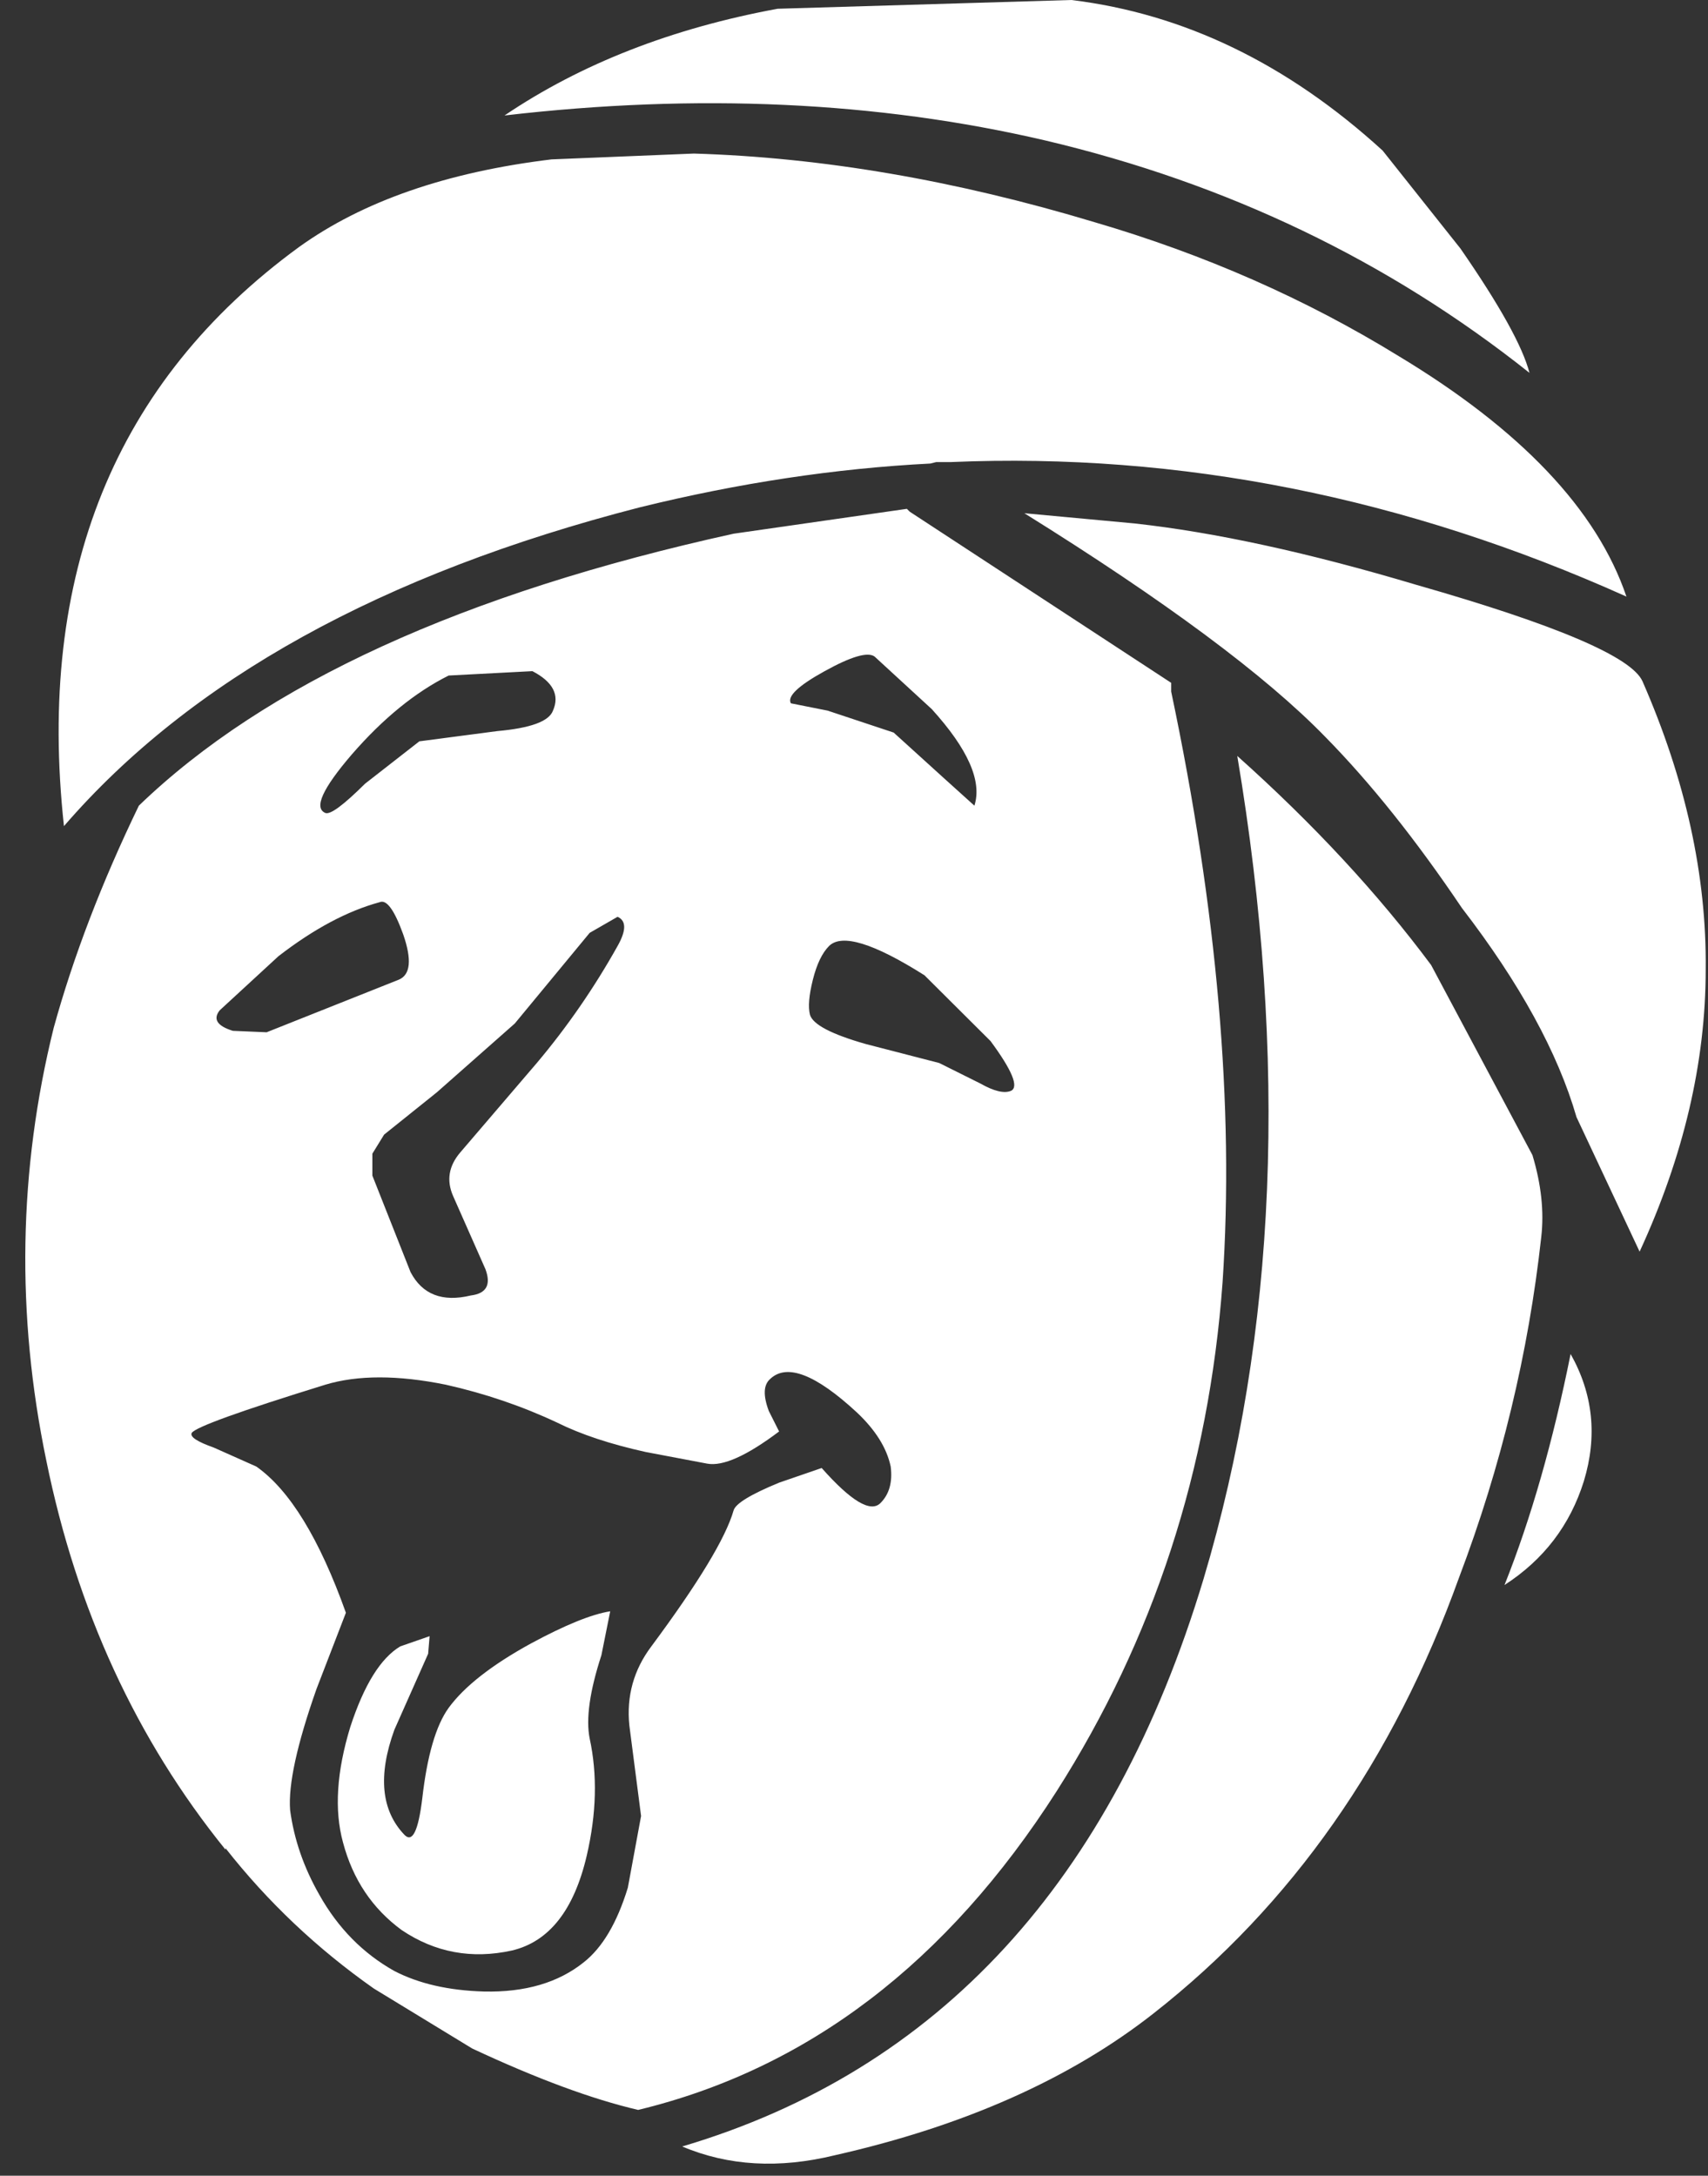 <?xml version="1.0" encoding="UTF-8"?>
<svg xmlns="http://www.w3.org/2000/svg" xmlns:xlink="http://www.w3.org/1999/xlink" width="128pt" height="163pt" viewBox="0 0 128 163" version="1.1">
<rect x="0" y="0" width="128" height="163" fill="#333333" stroke="none"/>
<g id="surface1">
<path style=" stroke:none;fill-rule:nonzero;fill:rgb(100%,100%,100%);fill-opacity:1;" d="M 46.281 68.684 L 44.191 69.887 L 38.578 76.68 L 32.746 81.828 L 28.785 85.004 L 27.906 86.43 L 27.906 88.074 L 30.766 95.301 C 31.645 96.98 33.148 97.566 35.277 97.055 C 36.453 96.91 36.816 96.25 36.379 95.082 L 33.957 89.605 C 33.445 88.438 33.625 87.344 34.508 86.32 L 40.23 79.637 C 42.504 76.938 44.523 74.016 46.281 70.875 C 46.941 69.707 46.941 68.977 46.281 68.684 M 30.215 69.996 C 29.555 68.172 28.969 67.367 28.453 67.59 C 26.035 68.246 23.504 69.598 20.863 71.641 L 16.461 75.695 C 15.945 76.352 16.277 76.863 17.449 77.227 L 19.98 77.336 L 29.887 73.395 C 30.766 73.027 30.875 71.898 30.215 69.996 M 57.727 103.301 C 57.215 103.738 57.176 104.539 57.617 105.711 L 58.387 107.242 C 55.965 109.066 54.168 109.871 52.996 109.652 L 48.375 108.777 C 45.73 108.191 43.531 107.461 41.77 106.586 C 39.129 105.344 36.34 104.395 33.406 103.738 C 29.812 103.008 26.805 103.008 24.383 103.738 C 18 105.711 14.66 106.914 14.367 107.352 C 14.223 107.645 14.773 108.008 16.02 108.449 L 19.211 109.871 C 21.707 111.625 23.941 115.277 25.922 120.824 L 23.723 126.523 C 22.254 130.684 21.594 133.715 21.742 135.613 C 22.035 137.805 22.77 139.922 23.941 141.969 C 25.336 144.449 27.207 146.348 29.555 147.664 C 31.391 148.613 33.625 149.125 36.27 149.199 C 39.348 149.27 41.844 148.539 43.75 147.008 C 45.145 145.91 46.246 144.051 47.051 141.422 L 48.043 136.051 L 47.164 129.262 C 46.941 127.07 47.492 125.098 48.812 123.344 C 52.336 118.598 54.391 115.203 54.977 113.156 C 55.121 112.648 56.262 111.953 58.387 111.078 L 61.578 109.98 C 63.781 112.465 65.246 113.34 65.98 112.609 C 66.641 111.953 66.898 111.039 66.75 109.871 C 66.457 108.484 65.613 107.133 64.219 105.82 C 61.141 102.969 58.973 102.129 57.727 103.301 M 74.234 77.996 L 69.281 73.066 C 65.469 70.656 63.082 69.926 62.129 70.875 C 61.617 71.387 61.211 72.227 60.918 73.395 C 60.625 74.562 60.551 75.438 60.699 76.023 C 60.918 76.754 62.312 77.484 64.879 78.215 L 70.383 79.637 L 73.465 81.172 C 74.492 81.754 75.262 81.938 75.773 81.719 C 76.363 81.426 75.848 80.184 74.234 77.996 M 61.801 50.281 C 59.816 51.375 58.973 52.18 59.27 52.691 L 62.02 53.238 L 66.973 54.883 L 70.715 58.277 L 73.023 60.359 C 73.609 58.531 72.547 56.121 69.832 53.129 L 65.539 49.184 C 65.027 48.82 63.781 49.184 61.801 50.281 M 67.961 38.121 L 68.184 38.34 L 87.77 51.156 L 87.77 51.812 C 91.219 68.172 92.504 82.926 91.621 96.07 C 90.594 110.09 86.449 122.797 79.188 134.191 C 70.969 147.043 60.516 155.004 47.824 158.07 C 44.375 157.266 40.23 155.734 35.387 153.469 L 28.016 148.977 C 23.758 145.984 20.055 142.48 16.898 138.461 L 16.898 138.57 C 10.223 130.32 5.75 120.605 3.473 109.434 C 1.199 98.48 1.383 87.672 4.023 77.008 C 5.492 71.676 7.617 66.129 10.406 60.359 C 19.871 51.23 34.727 44.438 54.977 39.984 L 67.961 38.121 M 41.441 53.238 C 41.953 52.07 41.441 51.082 39.898 50.281 L 33.625 50.609 C 31.133 51.852 28.711 53.82 26.363 56.523 C 24.164 59.082 23.504 60.539 24.383 60.906 C 24.75 61.051 25.738 60.32 27.355 58.715 L 31.426 55.539 L 37.258 54.773 C 39.754 54.551 41.148 54.043 41.441 53.238 M 104.719 26.617 C 113.961 32.168 119.684 38.195 121.887 44.695 C 105.305 37.246 88.43 33.887 71.262 34.617 L 70.164 34.617 L 69.723 34.727 C 62.605 35.09 55.344 36.188 47.934 38.012 C 28.637 42.977 14.258 50.938 4.793 61.891 C 2.742 43.051 8.609 28.59 22.402 18.512 C 27.172 15.082 33.48 12.891 41.332 11.941 L 52.004 11.504 C 61.617 11.793 71.629 13.512 82.047 16.652 C 90.266 19.059 97.82 22.383 104.719 26.617 M 106.148 43.816 C 116.641 46.812 122.289 49.223 123.094 51.047 C 126.324 58.422 127.902 65.617 127.828 72.629 C 127.828 79.566 126.176 86.613 122.875 93.77 L 118.145 83.691 C 116.75 78.871 113.887 73.648 109.559 68.027 C 106.113 62.914 102.699 58.641 99.324 55.211 C 94.852 50.609 87.328 45.023 76.766 38.449 L 85.02 39.215 C 91.035 39.875 98.078 41.406 106.148 43.816 M 109.449 18.621 C 112.383 22.859 114.109 25.961 114.621 27.934 C 104.059 19.535 91.953 13.73 78.305 10.516 C 65.762 7.594 52.262 6.973 37.809 8.652 C 43.531 4.785 50.355 2.117 58.277 0.656 L 80.285 0 C 88.723 1.023 96.5 4.785 103.617 11.281 L 109.449 18.621 M 29.996 123.344 L 32.195 122.578 L 32.086 123.895 L 29.555 129.59 C 28.309 133.023 28.566 135.652 30.324 137.477 C 30.914 138.062 31.352 137.148 31.645 134.738 C 32.012 131.523 32.672 129.262 33.625 127.945 C 34.801 126.34 36.855 124.734 39.789 123.125 C 42.355 121.738 44.34 120.934 45.73 120.715 L 45.07 124.004 C 44.191 126.703 43.898 128.785 44.191 130.246 C 44.777 132.949 44.703 135.871 43.973 139.012 C 43.02 143.102 41.148 145.473 38.359 146.129 C 35.352 146.789 32.602 146.277 30.105 144.598 C 27.906 142.988 26.438 140.801 25.703 138.023 C 25.043 135.613 25.227 132.73 26.254 129.371 C 27.281 126.23 28.527 124.223 29.996 123.344 M 118.695 110.969 C 117.668 114.254 115.688 116.848 112.75 118.746 C 114.73 113.777 116.383 108.008 117.703 101.438 C 119.391 104.43 119.719 107.609 118.695 110.969 M 62.57 161.465 C 58.387 162.488 54.574 162.27 51.125 160.809 C 70.348 155.113 83.367 140.945 90.191 118.305 C 95.695 99.902 96.539 79.344 92.723 56.633 C 98.445 61.746 103.285 66.969 107.25 72.297 L 114.844 86.539 C 115.504 88.73 115.723 90.773 115.504 92.672 C 114.547 101.363 112.496 109.871 109.34 118.195 C 104.426 131.852 96.793 142.734 86.449 150.84 C 80.215 155.734 72.254 159.277 62.57 161.465 "/>
</g>
</svg>
